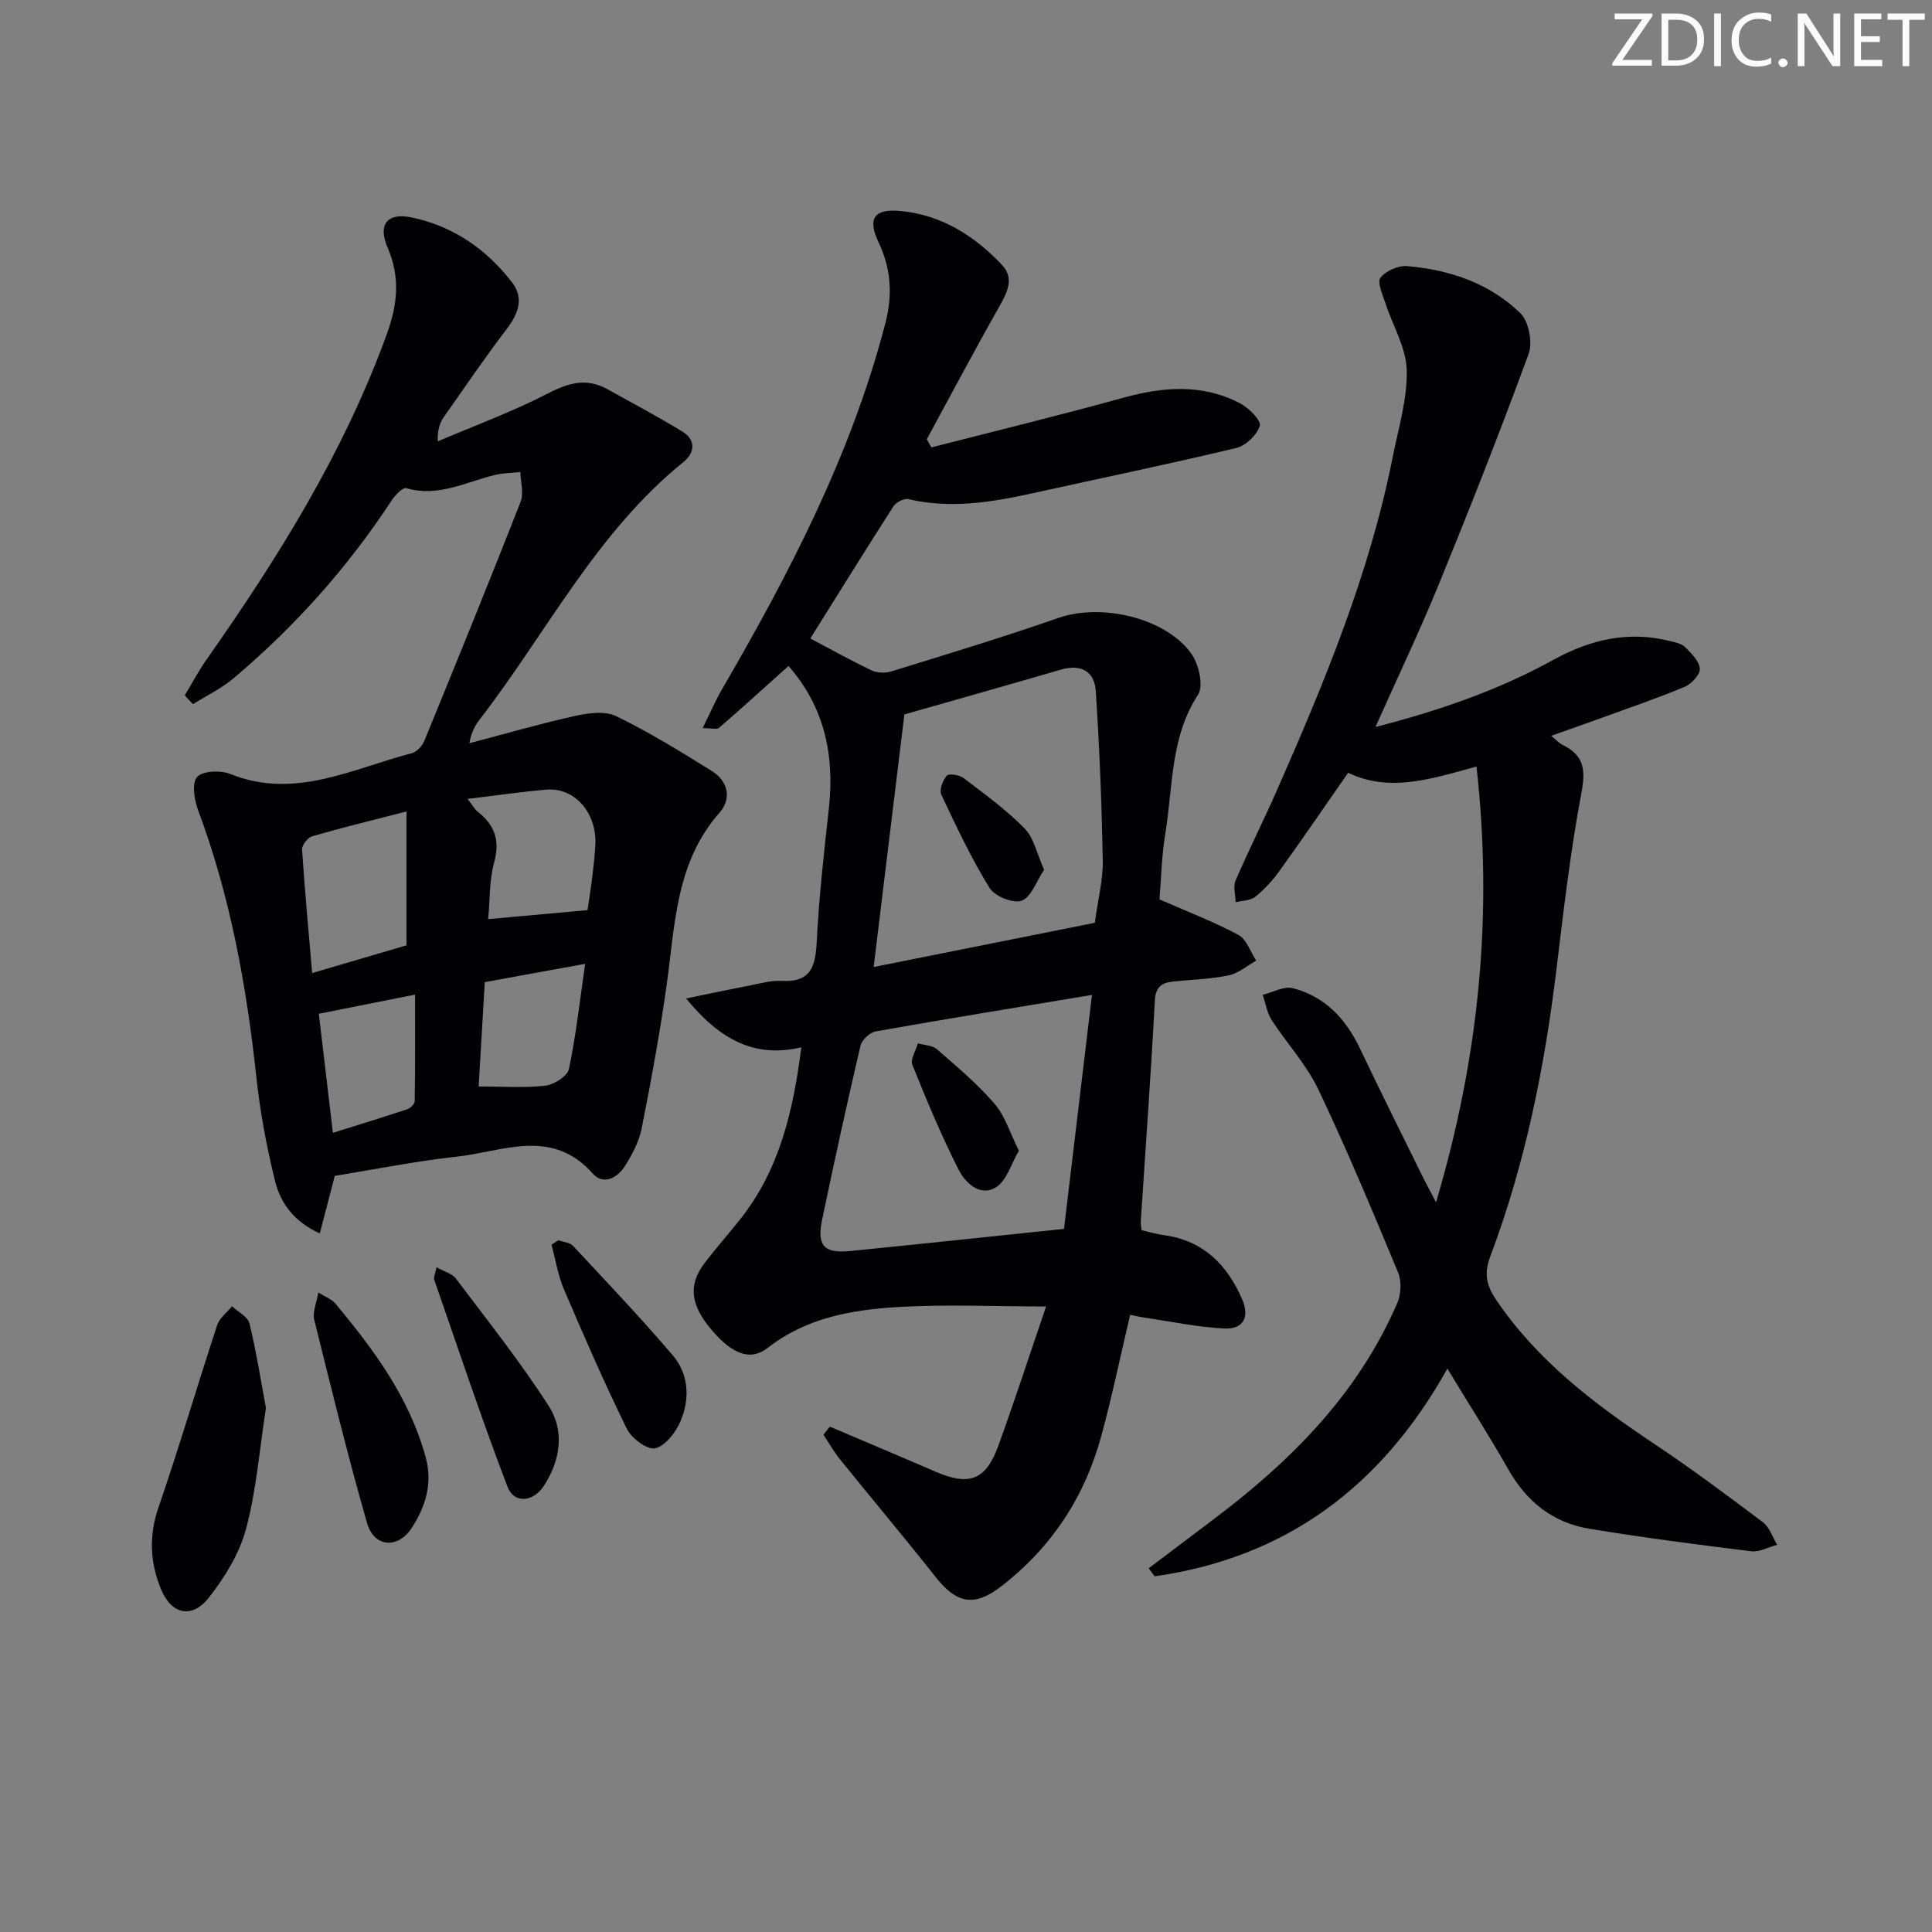<svg enable-background="new 0 0 400 400" viewBox="0 0 400 400" xmlns="http://www.w3.org/2000/svg"><rect x="0" y="0" width="400" height="400" fill="#808080" stroke="none"/><path d="m342.2 3.2-6.3 9.2h6.1v1.2h-8.2v-.5l6.2-9.1h-5.7v-1.2h7.8v.4z" fill="#fafbfa"/><path d="m344 13.7v-10.9h3.1c1.6 0 3 .5 4.1 1.4 1.1 1 1.6 2.2 1.6 3.9s-.5 3-1.6 4-2.5 1.5-4.2 1.5h-3zm1.4-9.6v8.4h1.6c1.4 0 2.5-.4 3.2-1.1.8-.8 1.2-1.8 1.2-3.2s-.4-2.4-1.2-3.1-1.8-1-3.1-1z" fill="#fafbfa"/><path d="m356.3 2.8v10.9h-1.4v-10.9z" fill="#fafbfa"/><path d="m366.6 13.2c-.8.4-1.8.6-3 .6-1.6 0-2.8-.5-3.7-1.5s-1.4-2.3-1.4-3.9c0-1.7.5-3.2 1.6-4.2s2.4-1.6 4-1.6c1 0 1.9.1 2.6.4v1.5c-.8-.4-1.6-.6-2.6-.6-1.2 0-2.2.4-3 1.2s-1.1 1.9-1.1 3.3c0 1.3.4 2.3 1.1 3.1s1.6 1.1 2.8 1.1c1.1 0 2-.2 2.8-.7v1.3z" fill="#fafbfa"/><path d="m368.2 13c0-.3.1-.5.3-.6.2-.2.4-.3.6-.3.3 0 .5.1.7.3s.3.4.3.6-.1.5-.3.6c-.2.2-.4.3-.7.3s-.5-.1-.6-.3c-.2-.2-.3-.4-.3-.6z" fill="#fafbfa"/><path d="m381.1 13.7h-1.7l-5.5-8.4c-.2-.2-.3-.5-.4-.7 0 .2.1.8.1 1.5v7.6h-1.4v-10.9h1.8l5.3 8.3c.3.4.4.6.4.8 0-.3-.1-.8-.1-1.6v-7.5h1.4v10.9z" fill="#fafbfa"/><path d="m389.7 13.7h-5.8v-10.9h5.6v1.2h-4.2v3.5h3.9v1.2h-3.9v3.7h4.4z" fill="#fafbfa"/><path d="m398.4 4.1h-3.1v9.6h-1.4v-9.6h-3.1v-1.3h7.7v1.3z" fill="#fafbfa"/><g fill="#010104"><path d="m171.81 295.37c7.26 3.09 14.53 6.14 21.77 9.28 7.07 3.07 10.5 1.86 13.11-5.31 3.38-9.33 6.45-18.77 9.89-28.85-10.9 0-20.97-.48-30.97.14-9.44.58-18.71 2.24-26.65 8.42-3.66 2.85-7.37 1.24-11.53-3.59-4.46-5.18-5.01-9.36-1.61-13.87 2.41-3.19 5.08-6.17 7.55-9.31 8.01-10.17 10.85-22.21 12.54-35.45-9.74 2.31-16.93-1.65-23.87-10.11 5.22-1.07 9.3-1.94 13.39-2.73 2.12-.41 4.29-1.03 6.39-.91 5.98.36 7.01-2.91 7.27-8.02.46-9.29 1.51-18.55 2.53-27.8 1.22-11.09-1.06-21.07-8.37-29.37-4.79 4.3-9.54 8.61-14.39 12.81-.44.38-1.49.05-3.38.05 1.53-3.1 2.59-5.59 3.93-7.91 13.98-24.06 26.78-48.61 33.86-75.78 1.57-6.01 1.24-11.37-1.37-16.89-2.33-4.91-.97-6.99 4.48-6.49 8.5.77 15.38 5.13 21.09 11.19 2.6 2.76 1.06 5.7-.61 8.66-5.13 9.06-10 18.26-14.98 27.41.32.56.63 1.13.95 1.69 13.24-3.4 26.53-6.63 39.7-10.27 8.3-2.3 16.4-2.94 24.22 1.15 1.8.94 4.41 3.57 4.08 4.64-.58 1.9-2.9 4.13-4.88 4.6-14.03 3.36-28.17 6.28-42.26 9.39-8.48 1.87-16.95 3.23-25.64 1.2-.89-.21-2.55.66-3.09 1.51-5.9 9.2-11.65 18.49-17.19 27.34 3.96 2.09 8.25 4.49 12.67 6.6 1.16.55 2.87.6 4.13.21 11.56-3.58 23.15-7.08 34.57-11.07 8.78-3.07 22.13-.11 27.51 7.4 1.55 2.16 2.58 6.67 1.39 8.5-5.8 8.91-5.17 19.09-6.78 28.8-.78 4.71-.86 9.53-1.2 13.58 5.89 2.59 11.3 4.64 16.35 7.36 1.69.91 2.47 3.5 3.67 5.32-1.89 1.06-3.68 2.63-5.7 3.05-3.72.78-7.59.87-11.39 1.26-2.39.24-3.73 1.02-3.89 3.96-.81 15.26-1.93 30.51-2.92 45.76-.03.48.09.96.18 1.79 1.54.34 3.1.81 4.7 1.03 8.11 1.13 13.04 6.15 16.12 13.29 1.58 3.67.24 6.21-3.69 6.02-5.59-.27-11.13-1.46-16.69-2.28-.96-.14-1.9-.37-2.82-.55-2.02 8.57-3.75 16.99-6.02 25.26-3.45 12.57-10.33 22.99-20.71 30.99-5.52 4.25-9.17 3.56-13.51-1.93-6.49-8.21-13.23-16.23-19.81-24.38-1.29-1.59-2.3-3.4-3.44-5.11.42-.57.87-1.12 1.32-1.68zm15.43-147.45c-2.15 17.69-4.19 34.4-6.36 52.29 15.82-3.16 30.96-6.19 45.79-9.15.68-5.01 1.72-8.96 1.65-12.89-.22-11.73-.68-23.46-1.46-35.17-.27-4-3.07-5.57-7.19-4.37-10.96 3.2-21.94 6.29-32.43 9.29zm33.05 106.51c1.89-15.78 3.78-31.63 5.79-48.44-15.69 2.61-30.24 4.97-44.76 7.55-1.22.22-2.88 1.74-3.16 2.94-2.8 11.95-5.42 23.94-7.93 35.95-1.15 5.49.35 7.12 5.83 6.58 14.37-1.44 28.73-2.97 44.23-4.58z"/><path d="m38.25 143.97c1.5-2.49 2.86-5.07 4.53-7.44 14.86-21.15 28.47-42.96 37.34-67.45 2.2-6.07 2.76-11.72.14-17.78-2.07-4.78-.13-7.33 4.92-6.29 8.61 1.78 15.58 6.59 20.88 13.52 2.45 3.2 1.26 6.43-1.13 9.56-4.53 5.95-8.76 12.14-13.05 18.27-.82 1.18-1.32 2.58-1.25 5.02 7.68-3.28 15.57-6.17 22.97-10 4.25-2.2 7.94-3.14 12.16-.8 5.21 2.89 10.48 5.69 15.56 8.8 2.8 1.72 2.53 4.38.21 6.25-18.01 14.55-28.27 35.2-42.03 53.09-.99 1.28-1.88 2.64-2.32 5.16 7.25-1.91 14.46-4 21.77-5.63 2.77-.62 6.25-1.12 8.59.01 6.84 3.31 13.36 7.34 19.84 11.37 3.39 2.11 4.13 5.75 1.59 8.63-9.07 10.28-9.19 23.09-10.93 35.55-1.4 10.01-3.24 19.97-5.2 29.88-.53 2.69-1.95 5.31-3.42 7.68-1.56 2.51-4.49 4.08-6.7 1.6-8.53-9.59-18.68-4.51-28.27-3.48-8.4.91-16.71 2.6-25.14 3.96-.98 3.78-2 7.68-3.1 11.92-5.38-2.46-8.14-6.3-9.26-10.84-1.74-7.05-3.09-14.26-3.87-21.48-2.04-18.89-5.38-37.45-12.07-55.32-.8-2.13-1.33-5.64-.2-6.87 1.18-1.28 4.85-1.42 6.86-.62 13.39 5.38 25.29-1.12 37.6-4.3 1.03-.27 2.16-1.51 2.59-2.57 6.74-16.45 13.43-32.91 19.92-49.46.7-1.78.01-4.1-.04-6.17-1.75.18-3.54.18-5.23.59-6.04 1.43-11.76 4.68-18.38 2.74-.73-.21-2.35 1.46-3.07 2.57-9.1 13.9-20.07 26.13-32.74 36.82-2.5 2.11-5.57 3.57-8.37 5.32-.59-.59-1.14-1.2-1.7-1.81zm45.91 24.04c-7.46 1.92-13.53 3.39-19.52 5.13-.92.27-2.15 1.83-2.1 2.72.54 8.33 1.32 16.64 2.09 25.6 7.31-2.15 13.86-4.07 19.53-5.74 0-9.41 0-17.93 0-27.71zm12.64-2.6c1.09 1.39 1.47 2.14 2.07 2.61 3.49 2.74 4.71 5.9 3.45 10.47-1.03 3.73-.87 7.79-1.25 11.81 7.31-.67 13.99-1.27 20.57-1.87.35-2.41.7-4.54.96-6.68.27-2.31.56-4.62.66-6.94.3-6.61-4.38-11.86-10.2-11.32-5.1.44-10.18 1.18-16.26 1.92zm2.3 59.53c4.91 0 9.4.34 13.79-.16 1.8-.2 4.57-1.96 4.89-3.43 1.46-6.86 2.22-13.86 3.37-21.8-7.65 1.4-14.22 2.6-20.78 3.79-.44 7.47-.84 14.35-1.27 21.6zm-33.09-15.05c.94 7.99 1.88 15.98 2.91 24.65 5.41-1.7 10.43-3.23 15.41-4.89.65-.22 1.53-1.09 1.53-1.67.11-7.19.07-14.39.07-22.05-7.27 1.44-13.22 2.63-19.92 3.96z"/><path d="m297.32 248.92c8.98-30.31 11.79-59.68 8.37-90.22-9.54 2.63-18.03 5.4-26.57 1.29-4.83 6.93-9.41 13.64-14.15 20.23-1.44 2.01-3.16 3.9-5.08 5.45-1 .81-2.69.78-4.07 1.12-.03-1.51-.55-3.23 0-4.5 2.69-6.25 5.76-12.33 8.5-18.55 9.84-22.35 19.21-44.88 24-68.99 1.19-6.01 3.07-12.09 2.93-18.1-.11-4.66-2.92-9.25-4.42-13.9-.57-1.75-1.75-4.32-1.02-5.25 1.1-1.42 3.69-2.56 5.52-2.4 8.8.74 17.06 3.53 23.45 9.75 1.74 1.69 2.57 6.04 1.71 8.4-5.87 16.03-12.14 31.92-18.6 47.73-4.01 9.81-8.59 19.39-13.11 29.53 12.9-3.3 25.32-7.54 36.95-13.96 7.53-4.15 15.44-5.98 23.98-3.84 1.11.28 2.43.53 3.17 1.27 1.29 1.29 2.95 2.91 3.05 4.47.08 1.22-1.74 3.17-3.15 3.76-5.97 2.47-12.1 4.57-18.19 6.78-2.96 1.08-5.94 2.11-9.44 3.35 1.06.86 1.67 1.55 2.44 1.92 4.32 2.13 4.74 5.05 3.84 9.82-2.31 12.22-3.73 24.62-5.23 36.98-2.46 20.16-6.46 39.97-13.63 59-1.37 3.65-.83 6.05 1.19 9.05 8.49 12.56 20.2 21.46 32.59 29.73 7.74 5.16 15.22 10.73 22.65 16.33 1.38 1.04 1.98 3.09 2.95 4.67-1.81.48-3.7 1.55-5.42 1.33-11.19-1.38-22.39-2.83-33.51-4.67-7.46-1.23-12.92-5.55-16.7-12.21-3.93-6.92-8.23-13.63-12.66-20.93-13.67 24.5-33.5 39.16-60.61 43-.41-.55-.82-1.11-1.23-1.66 4.51-3.4 9.01-6.81 13.52-10.21 16.03-12.07 29.9-26 37.97-44.76.78-1.82.89-4.5.14-6.3-5.29-12.72-10.59-25.45-16.51-37.88-2.45-5.15-6.52-9.51-9.65-14.36-.97-1.51-1.26-3.47-1.86-5.22 2.09-.51 4.39-1.85 6.23-1.38 6.7 1.72 11.02 6.4 13.95 12.58 4.06 8.54 8.29 17 12.46 25.48.83 1.73 1.76 3.43 3.25 6.27z"/><path d="m55.06 291.53c-1.37 8.82-2 17.15-4.14 25.08-1.36 5.07-4.39 9.97-7.68 14.16-3.52 4.49-7.79 3.46-9.92-1.77-2.25-5.51-2.53-11-.52-16.86 4.3-12.51 8.03-25.21 12.16-37.78.49-1.48 2.03-2.62 3.08-3.92 1.25 1.18 3.28 2.17 3.61 3.57 1.44 5.91 2.37 11.95 3.41 17.52z"/><path d="m65.9 267.6c1.62 1.01 2.8 1.41 3.48 2.23 8.01 9.58 15.37 19.51 18.75 31.87 1.5 5.47-.05 10.2-2.82 14.54-2.89 4.53-7.86 4.15-9.31-.89-4-13.95-7.46-28.07-10.95-42.16-.37-1.54.48-3.37.85-5.59z"/><path d="m115.61 256.79c1.03.37 2.37.44 3.03 1.15 6.97 7.48 14.02 14.89 20.65 22.67 3.33 3.91 3.58 8.98 1.61 13.62-.98 2.31-3.11 5.09-5.23 5.62-1.58.4-4.9-2.03-5.86-3.98-4.67-9.5-8.9-19.21-13.06-28.95-1.24-2.91-1.73-6.15-2.57-9.23.49-.3.96-.6 1.43-.9z"/><path d="m90.38 262.36c1.67.95 3.25 1.35 4.01 2.35 6.55 8.71 13.37 17.27 19.24 26.42 3.31 5.16 2.4 11.25-1.04 16.51-2.22 3.39-6.16 3.72-7.52.17-5.41-14.17-10.2-28.57-15.18-42.89-.14-.4.16-.95.49-2.56z"/><path d="m216.17 180.07c-1.59 2.37-2.63 5.63-4.63 6.4-1.71.66-5.59-.89-6.65-2.61-3.8-6.16-6.91-12.75-9.99-19.32-.46-.98.28-2.99 1.12-3.94.45-.51 2.62-.17 3.48.49 4.35 3.31 8.82 6.55 12.63 10.43 1.92 1.94 2.52 5.18 4.04 8.55z"/><path d="m210.95 238.25c-1.61 2.72-2.54 6.24-4.79 7.6-3.25 1.98-6.31-.96-7.69-3.68-3.57-7.05-6.63-14.37-9.58-21.72-.46-1.14.73-2.94 1.16-4.44 1.33.39 2.99.4 3.94 1.23 4.12 3.59 8.36 7.15 11.91 11.27 2.19 2.53 3.2 6.04 5.05 9.74z"/></g></svg>